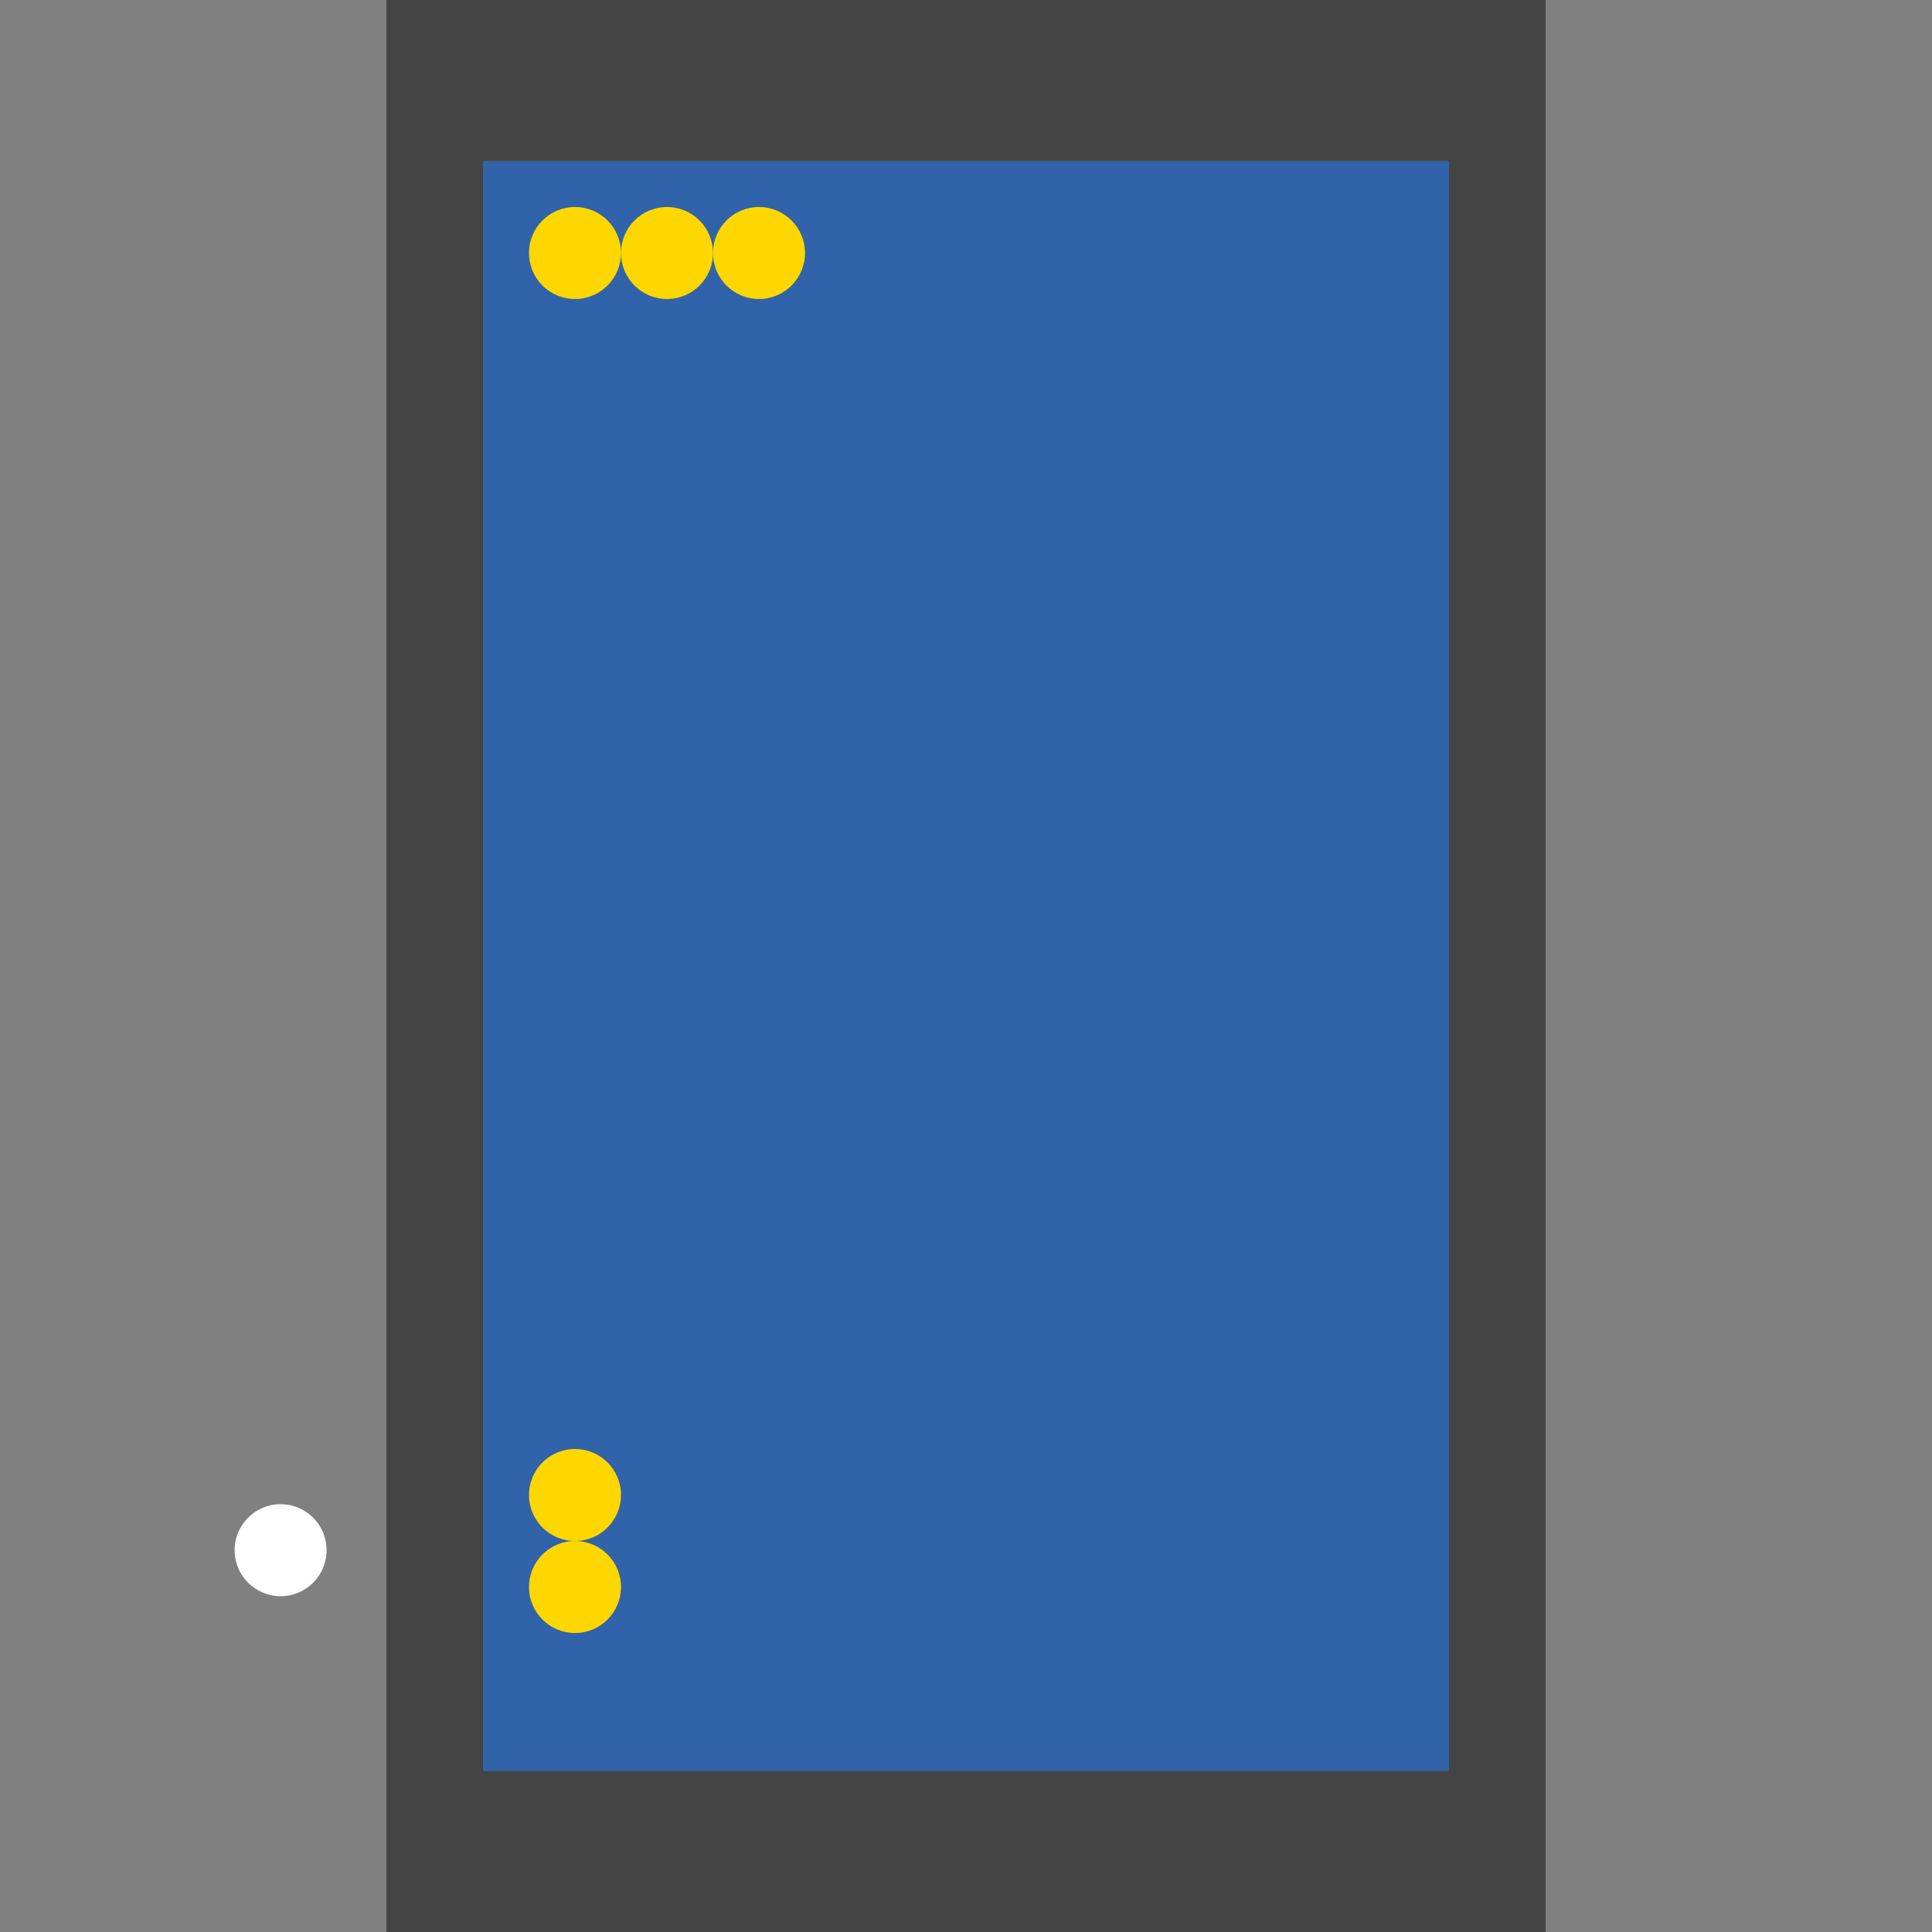 <?xml version="1.0" encoding="UTF-8"?>
<svg xmlns="http://www.w3.org/2000/svg" xmlns:xlink="http://www.w3.org/1999/xlink" width="512pt" height="512pt" viewBox="0 0 512 512" version="1.1">
<rect x="0" y="0" width="512" height="512" fill="#808080" stroke="none"/>
<g id="surface181">
<path style=" stroke:none;fill-rule:nonzero;fill:rgb(26.7%,26.7%,26.7%);fill-opacity:1;" d="M 102.398 0 L 409.598 0 L 409.598 512 L 102.398 512 Z M 102.398 0 "/>
<path style=" stroke:none;fill-rule:nonzero;fill:rgb(19.2%,38.8%,66.7%);fill-opacity:1;" d="M 128 42.668 L 384 42.668 L 384 469.332 L 128 469.332 Z M 128 42.668 "/>
<path style=" stroke:none;fill-rule:nonzero;fill:rgb(100%,100%,100%);fill-opacity:1;" d="M 86.551 410.82 C 86.551 417.551 81.094 423.008 74.363 423.008 C 67.629 423.008 62.172 417.551 62.172 410.82 C 62.172 404.086 67.629 398.629 74.363 398.629 C 81.094 398.629 86.551 404.086 86.551 410.82 "/>
<path style=" stroke:none;fill-rule:nonzero;fill:rgb(100%,84.3%,0%);fill-opacity:1;" d="M 164.57 67.047 C 164.57 73.781 159.113 79.238 152.383 79.238 C 145.648 79.238 140.191 73.781 140.191 67.047 C 140.191 60.316 145.648 54.859 152.383 54.859 C 159.113 54.859 164.57 60.316 164.57 67.047 "/>
<path style=" stroke:none;fill-rule:nonzero;fill:rgb(100%,84.3%,0%);fill-opacity:1;" d="M 164.57 420.57 C 164.57 427.305 159.113 432.762 152.383 432.762 C 145.648 432.762 140.191 427.305 140.191 420.57 C 140.191 413.84 145.648 408.379 152.383 408.379 C 159.113 408.379 164.57 413.84 164.57 420.57 "/>
<path style=" stroke:none;fill-rule:nonzero;fill:rgb(100%,84.3%,0%);fill-opacity:1;" d="M 188.953 67.047 C 188.953 73.781 183.496 79.238 176.762 79.238 C 170.031 79.238 164.57 73.781 164.57 67.047 C 164.57 60.316 170.031 54.859 176.762 54.859 C 183.496 54.859 188.953 60.316 188.953 67.047 "/>
<path style=" stroke:none;fill-rule:nonzero;fill:rgb(100%,84.3%,0%);fill-opacity:1;" d="M 213.332 67.047 C 213.332 73.781 207.875 79.238 201.145 79.238 C 194.41 79.238 188.953 73.781 188.953 67.047 C 188.953 60.316 194.41 54.859 201.145 54.859 C 207.875 54.859 213.332 60.316 213.332 67.047 "/>
<path style=" stroke:none;fill-rule:nonzero;fill:rgb(100%,84.3%,0%);fill-opacity:1;" d="M 164.57 396.191 C 164.57 402.922 159.113 408.379 152.383 408.379 C 145.648 408.379 140.191 402.922 140.191 396.191 C 140.191 389.457 145.648 384 152.383 384 C 159.113 384 164.57 389.457 164.57 396.191 "/>
</g>
</svg>
